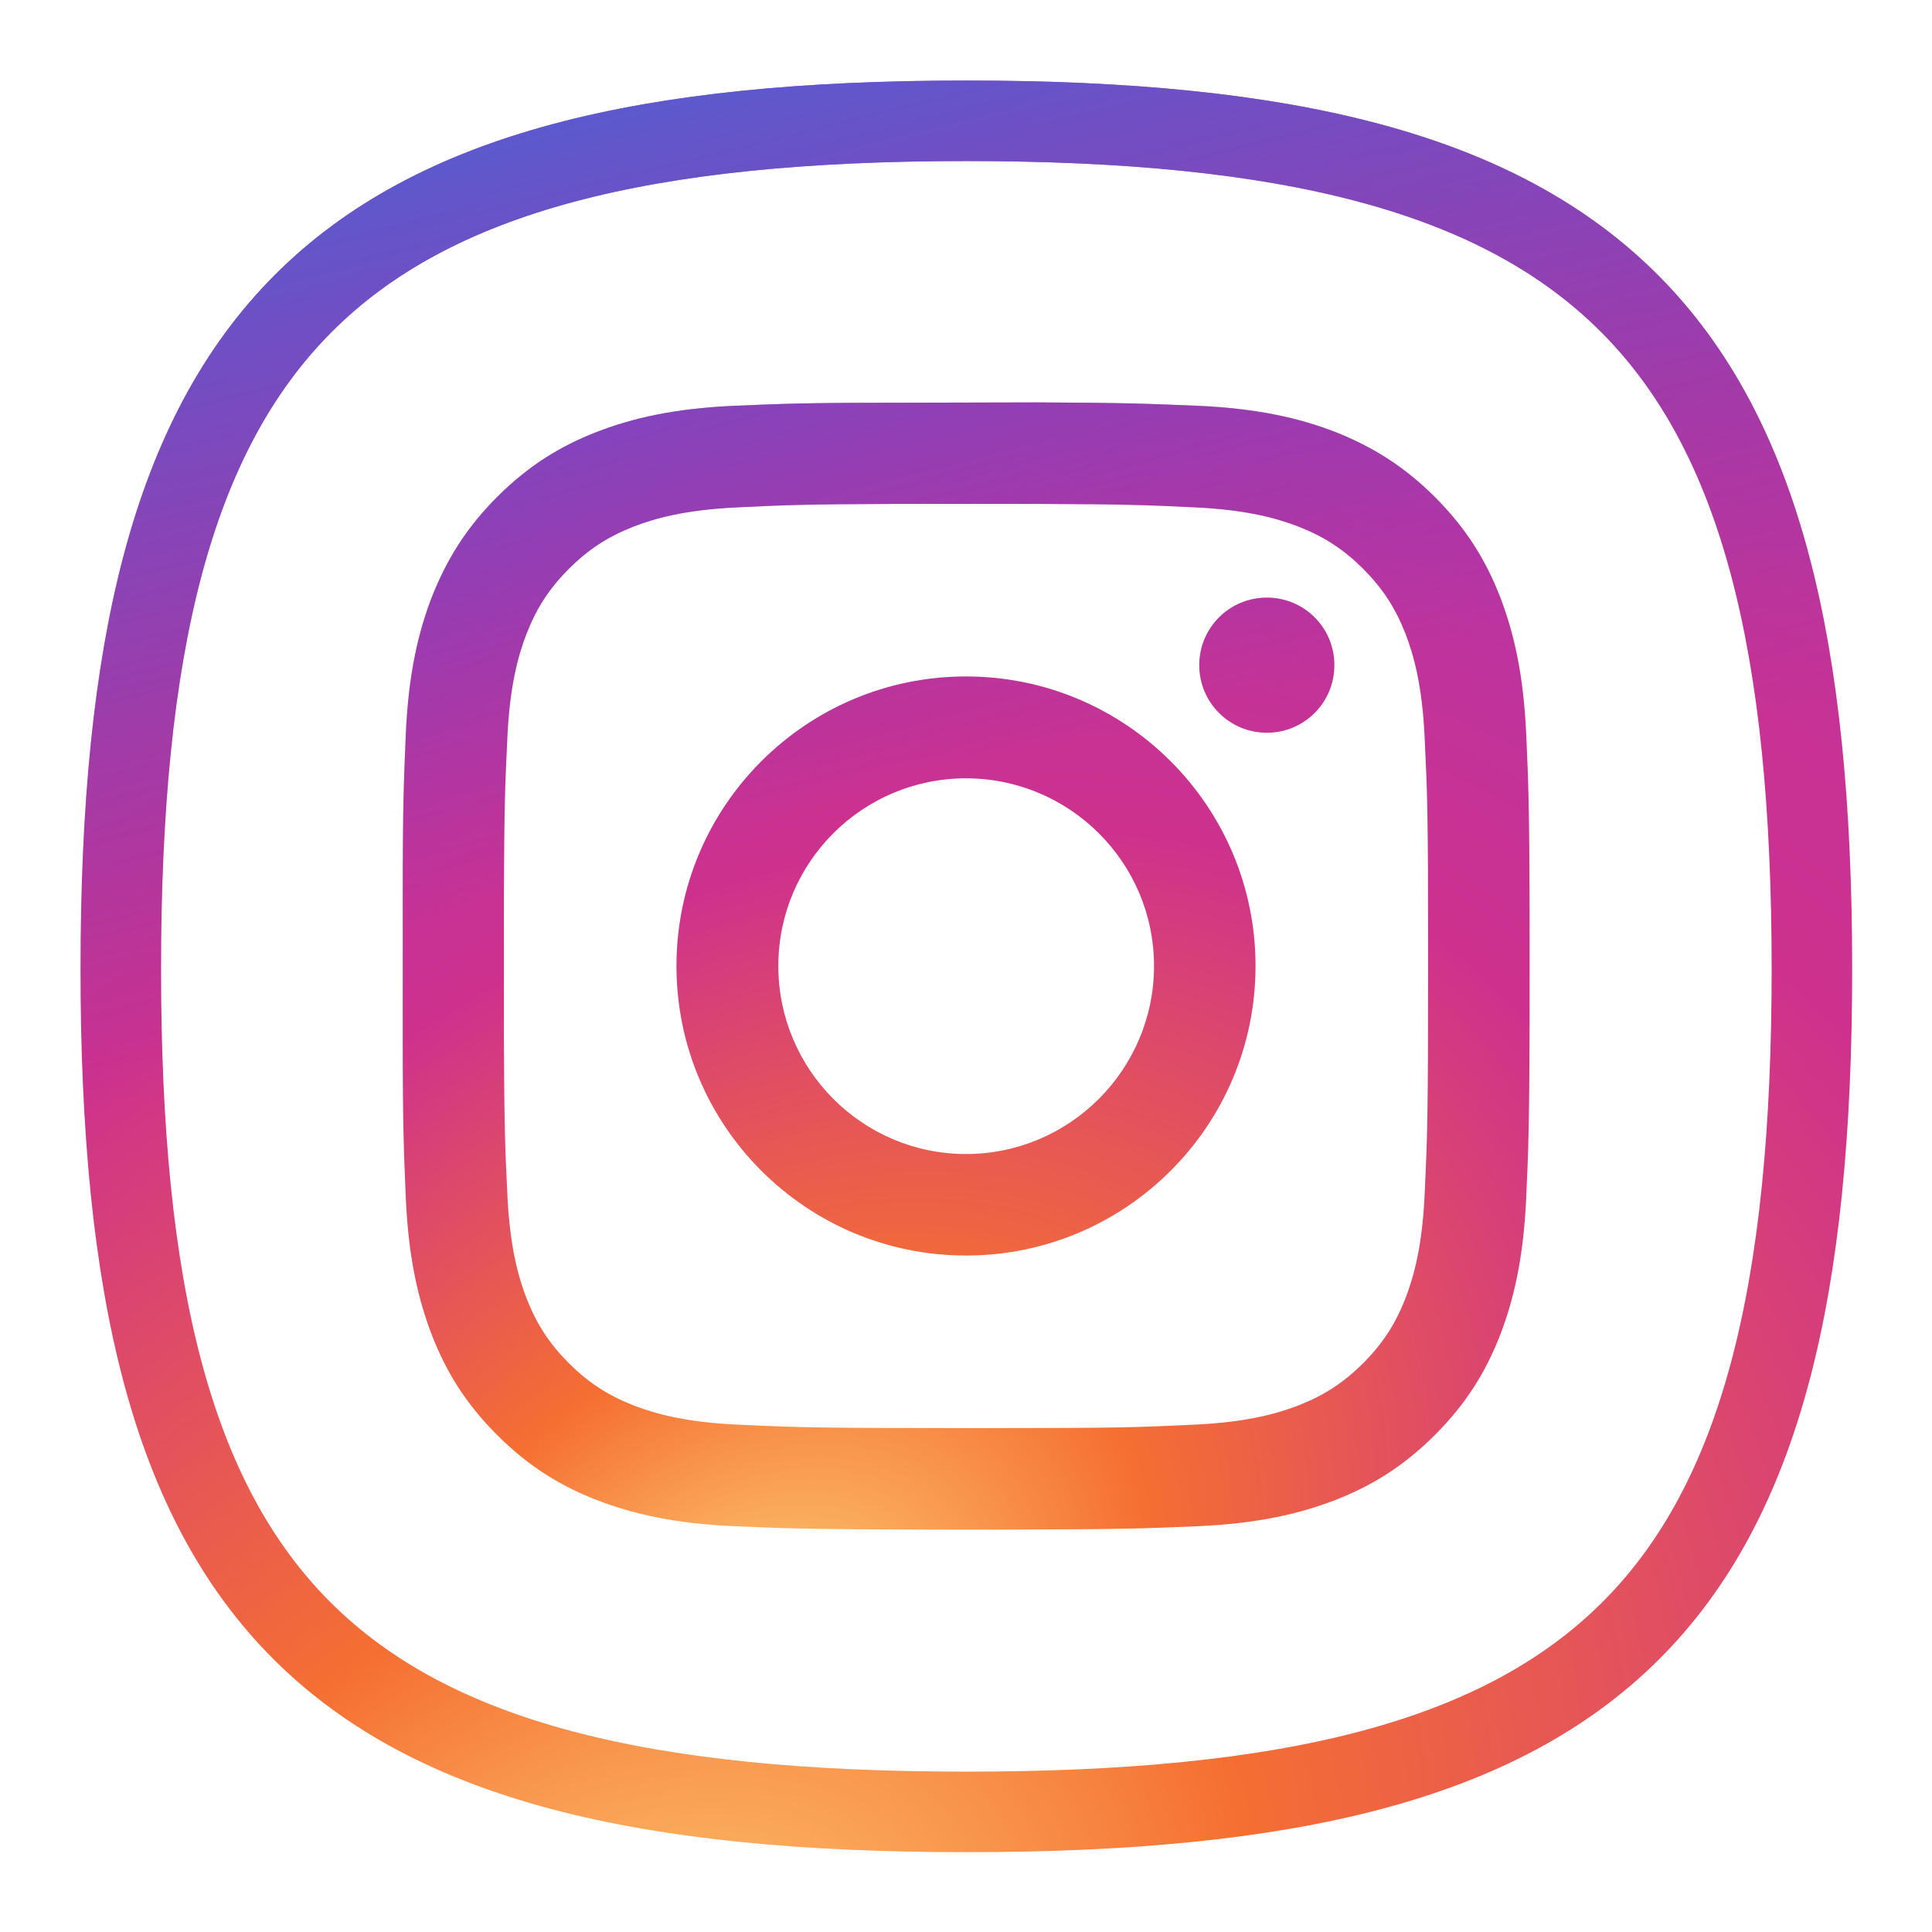 <?xml version="1.0" encoding="UTF-8"?>
<svg xmlns="http://www.w3.org/2000/svg" xmlns:xlink="http://www.w3.org/1999/xlink" width="22pt" height="22pt" viewBox="0 0 22 22" version="1.1">
<defs>
<radialGradient id="radial0" gradientUnits="userSpaceOnUse" cx="0.293" cy="1.145" fx="0.293" fy="1.145" r="1.583" gradientTransform="matrix(-17.003,13.956,-9.596,-11.691,23.453,35.465)">
<stop offset="0" style="stop-color:rgb(99.608%,85.098%,48.627%);stop-opacity:1;"/>
<stop offset="0.258" style="stop-color:rgb(96.078%,43.529%,19.608%);stop-opacity:1;"/>
<stop offset="0.586" style="stop-color:rgb(80.784%,19.216%,55.294%);stop-opacity:1;"/>
<stop offset="1" style="stop-color:rgb(65.098%,21.569%,71.373%);stop-opacity:1;"/>
</radialGradient>
<linearGradient id="linear0" gradientUnits="userSpaceOnUse" x1="0.368" y1="0.5" x2="0.222" y2="-0.089" gradientTransform="matrix(21.997,0,0,21.997,1.001,1.001)">
<stop offset="0" style="stop-color:rgb(47.059%,22.745%,70.196%);stop-opacity:0;"/>
<stop offset="1" style="stop-color:rgb(24.706%,41.569%,86.667%);stop-opacity:1;"/>
</linearGradient>
<radialGradient id="radial1" gradientUnits="userSpaceOnUse" cx="0.293" cy="1.145" fx="0.293" fy="1.145" r="1.583" gradientTransform="matrix(-9.919,8.144,-5.598,-6.822,17.683,24.693)">
<stop offset="0" style="stop-color:rgb(99.608%,85.098%,48.627%);stop-opacity:1;"/>
<stop offset="0.258" style="stop-color:rgb(96.078%,43.529%,19.608%);stop-opacity:1;"/>
<stop offset="0.586" style="stop-color:rgb(80.784%,19.216%,55.294%);stop-opacity:1;"/>
<stop offset="1" style="stop-color:rgb(65.098%,21.569%,71.373%);stop-opacity:1;"/>
</radialGradient>
<linearGradient id="linear1" gradientUnits="userSpaceOnUse" x1="0.363" y1="0.365" x2="0.163" y2="-0.375" gradientTransform="matrix(12.832,0,0,12.836,4.586,4.582)">
<stop offset="0" style="stop-color:rgb(47.059%,22.745%,70.196%);stop-opacity:0;"/>
<stop offset="1" style="stop-color:rgb(24.706%,41.569%,86.667%);stop-opacity:1;"/>
</linearGradient>
</defs>
<g id="surface1">
<path style="fill:none;stroke-width:1;stroke-linecap:butt;stroke-linejoin:miter;stroke:url(#radial0);stroke-miterlimit:4;" d="M 12 22.5 C 19.99 22.5 22.5 19.999 22.5 12.034 C 22.5 4.048 19.969 1.5 12 1.5 C 4.031 1.5 1.5 4.048 1.5 12.034 C 1.5 19.999 4.01 22.5 12 22.5 Z M 12 22.5 " transform="matrix(0.917,0,0,0.917,0,0)"/>
<path style="fill:none;stroke-width:1;stroke-linecap:butt;stroke-linejoin:miter;stroke:url(#linear0);stroke-miterlimit:4;" d="M 12 22.5 C 19.99 22.5 22.5 19.999 22.5 12.034 C 22.5 4.048 19.969 1.5 12 1.5 C 4.031 1.5 1.5 4.048 1.5 12.034 C 1.5 19.999 4.01 22.5 12 22.5 Z M 12 22.5 " transform="matrix(0.917,0,0,0.917,0,0)"/>
<path style=" stroke:none;fill-rule:evenodd;fill:url(#radial1);" d="M 11.812 4.582 C 12.84 4.586 13.086 4.598 13.645 4.621 C 14.328 4.652 14.797 4.762 15.203 4.918 C 15.625 5.086 15.984 5.305 16.34 5.66 C 16.695 6.016 16.918 6.375 17.082 6.797 C 17.238 7.203 17.348 7.672 17.379 8.355 C 17.406 8.945 17.414 9.188 17.418 10.367 L 17.418 11.633 C 17.414 12.812 17.406 13.055 17.379 13.645 C 17.348 14.328 17.238 14.797 17.082 15.203 C 16.918 15.625 16.695 15.984 16.34 16.34 C 15.984 16.695 15.625 16.918 15.203 17.082 C 14.797 17.238 14.328 17.348 13.645 17.379 C 13.023 17.406 12.785 17.414 11.438 17.418 L 10.562 17.418 C 9.215 17.414 8.977 17.406 8.355 17.379 C 7.672 17.348 7.203 17.238 6.797 17.082 C 6.375 16.918 6.016 16.695 5.66 16.34 C 5.305 15.984 5.082 15.625 4.918 15.203 C 4.762 14.797 4.652 14.328 4.621 13.645 C 4.598 13.086 4.586 12.84 4.586 11.812 L 4.586 10.188 C 4.586 9.16 4.598 8.914 4.621 8.355 C 4.652 7.672 4.762 7.203 4.918 6.797 C 5.086 6.375 5.305 6.016 5.66 5.66 C 6.016 5.305 6.375 5.082 6.797 4.918 C 7.203 4.762 7.672 4.652 8.355 4.621 C 8.914 4.598 9.16 4.586 10.188 4.586 Z M 11.797 5.738 L 10.203 5.738 C 9.195 5.742 8.961 5.75 8.406 5.777 C 7.781 5.805 7.441 5.91 7.215 5.996 C 6.918 6.113 6.703 6.254 6.477 6.477 C 6.254 6.703 6.113 6.918 5.996 7.215 C 5.91 7.441 5.805 7.781 5.777 8.406 C 5.75 8.961 5.742 9.195 5.738 10.203 L 5.738 11.797 C 5.742 12.805 5.75 13.039 5.777 13.594 C 5.805 14.219 5.91 14.559 5.996 14.785 C 6.113 15.082 6.254 15.297 6.477 15.523 C 6.703 15.746 6.918 15.887 7.215 16.004 C 7.441 16.09 7.781 16.195 8.406 16.223 C 9.082 16.254 9.285 16.262 11 16.262 L 11.223 16.262 C 12.734 16.262 12.949 16.254 13.594 16.223 C 14.219 16.195 14.559 16.09 14.785 16.004 C 15.082 15.887 15.297 15.746 15.523 15.523 C 15.746 15.297 15.887 15.082 16.004 14.785 C 16.09 14.559 16.195 14.219 16.223 13.594 C 16.254 12.918 16.262 12.715 16.262 11 L 16.262 10.777 C 16.262 9.266 16.254 9.055 16.223 8.406 C 16.195 7.781 16.09 7.441 16.004 7.215 C 15.887 6.918 15.746 6.703 15.523 6.477 C 15.297 6.254 15.082 6.113 14.785 5.996 C 14.559 5.91 14.219 5.805 13.594 5.777 C 13.039 5.75 12.805 5.742 11.797 5.738 Z M 11 7.703 C 12.82 7.703 14.297 9.18 14.297 11 C 14.297 12.82 12.82 14.297 11 14.297 C 9.18 14.297 7.703 12.82 7.703 11 C 7.703 9.18 9.18 7.703 11 7.703 Z M 11 8.863 C 9.82 8.863 8.863 9.82 8.863 11 C 8.863 12.18 9.82 13.141 11 13.141 C 12.18 13.141 13.141 12.18 13.141 11 C 13.141 9.82 12.18 8.863 11 8.863 Z M 14.426 6.805 C 14.852 6.805 15.195 7.148 15.195 7.574 C 15.195 8 14.852 8.344 14.426 8.344 C 14 8.344 13.656 8 13.656 7.574 C 13.656 7.148 14 6.805 14.426 6.805 Z M 14.426 6.805 "/>
<path style=" stroke:none;fill-rule:evenodd;fill:url(#linear1);" d="M 11.812 4.582 C 12.84 4.586 13.086 4.598 13.645 4.621 C 14.328 4.652 14.797 4.762 15.203 4.918 C 15.625 5.086 15.984 5.305 16.34 5.66 C 16.695 6.016 16.918 6.375 17.082 6.797 C 17.238 7.203 17.348 7.672 17.379 8.355 C 17.406 8.945 17.414 9.188 17.418 10.367 L 17.418 11.633 C 17.414 12.812 17.406 13.055 17.379 13.645 C 17.348 14.328 17.238 14.797 17.082 15.203 C 16.918 15.625 16.695 15.984 16.34 16.34 C 15.984 16.695 15.625 16.918 15.203 17.082 C 14.797 17.238 14.328 17.348 13.645 17.379 C 13.023 17.406 12.785 17.414 11.438 17.418 L 10.562 17.418 C 9.215 17.414 8.977 17.406 8.355 17.379 C 7.672 17.348 7.203 17.238 6.797 17.082 C 6.375 16.918 6.016 16.695 5.66 16.34 C 5.305 15.984 5.082 15.625 4.918 15.203 C 4.762 14.797 4.652 14.328 4.621 13.645 C 4.598 13.086 4.586 12.84 4.586 11.812 L 4.586 10.188 C 4.586 9.16 4.598 8.914 4.621 8.355 C 4.652 7.672 4.762 7.203 4.918 6.797 C 5.086 6.375 5.305 6.016 5.66 5.66 C 6.016 5.305 6.375 5.082 6.797 4.918 C 7.203 4.762 7.672 4.652 8.355 4.621 C 8.914 4.598 9.16 4.586 10.188 4.586 Z M 11.797 5.738 L 10.203 5.738 C 9.195 5.742 8.961 5.75 8.406 5.777 C 7.781 5.805 7.441 5.91 7.215 5.996 C 6.918 6.113 6.703 6.254 6.477 6.477 C 6.254 6.703 6.113 6.918 5.996 7.215 C 5.91 7.441 5.805 7.781 5.777 8.406 C 5.75 8.961 5.742 9.195 5.738 10.203 L 5.738 11.797 C 5.742 12.805 5.75 13.039 5.777 13.594 C 5.805 14.219 5.91 14.559 5.996 14.785 C 6.113 15.082 6.254 15.297 6.477 15.523 C 6.703 15.746 6.918 15.887 7.215 16.004 C 7.441 16.09 7.781 16.195 8.406 16.223 C 9.082 16.254 9.285 16.262 11 16.262 L 11.223 16.262 C 12.734 16.262 12.949 16.254 13.594 16.223 C 14.219 16.195 14.559 16.09 14.785 16.004 C 15.082 15.887 15.297 15.746 15.523 15.523 C 15.746 15.297 15.887 15.082 16.004 14.785 C 16.09 14.559 16.195 14.219 16.223 13.594 C 16.254 12.918 16.262 12.715 16.262 11 L 16.262 10.777 C 16.262 9.266 16.254 9.055 16.223 8.406 C 16.195 7.781 16.09 7.441 16.004 7.215 C 15.887 6.918 15.746 6.703 15.523 6.477 C 15.297 6.254 15.082 6.113 14.785 5.996 C 14.559 5.91 14.219 5.805 13.594 5.777 C 13.039 5.75 12.805 5.742 11.797 5.738 Z M 11 7.703 C 12.82 7.703 14.297 9.18 14.297 11 C 14.297 12.82 12.82 14.297 11 14.297 C 9.18 14.297 7.703 12.82 7.703 11 C 7.703 9.18 9.18 7.703 11 7.703 Z M 11 8.863 C 9.82 8.863 8.863 9.82 8.863 11 C 8.863 12.18 9.82 13.141 11 13.141 C 12.18 13.141 13.141 12.18 13.141 11 C 13.141 9.82 12.18 8.863 11 8.863 Z M 14.426 6.805 C 14.852 6.805 15.195 7.148 15.195 7.574 C 15.195 8 14.852 8.344 14.426 8.344 C 14 8.344 13.656 8 13.656 7.574 C 13.656 7.148 14 6.805 14.426 6.805 Z M 14.426 6.805 "/>
</g>
</svg>
